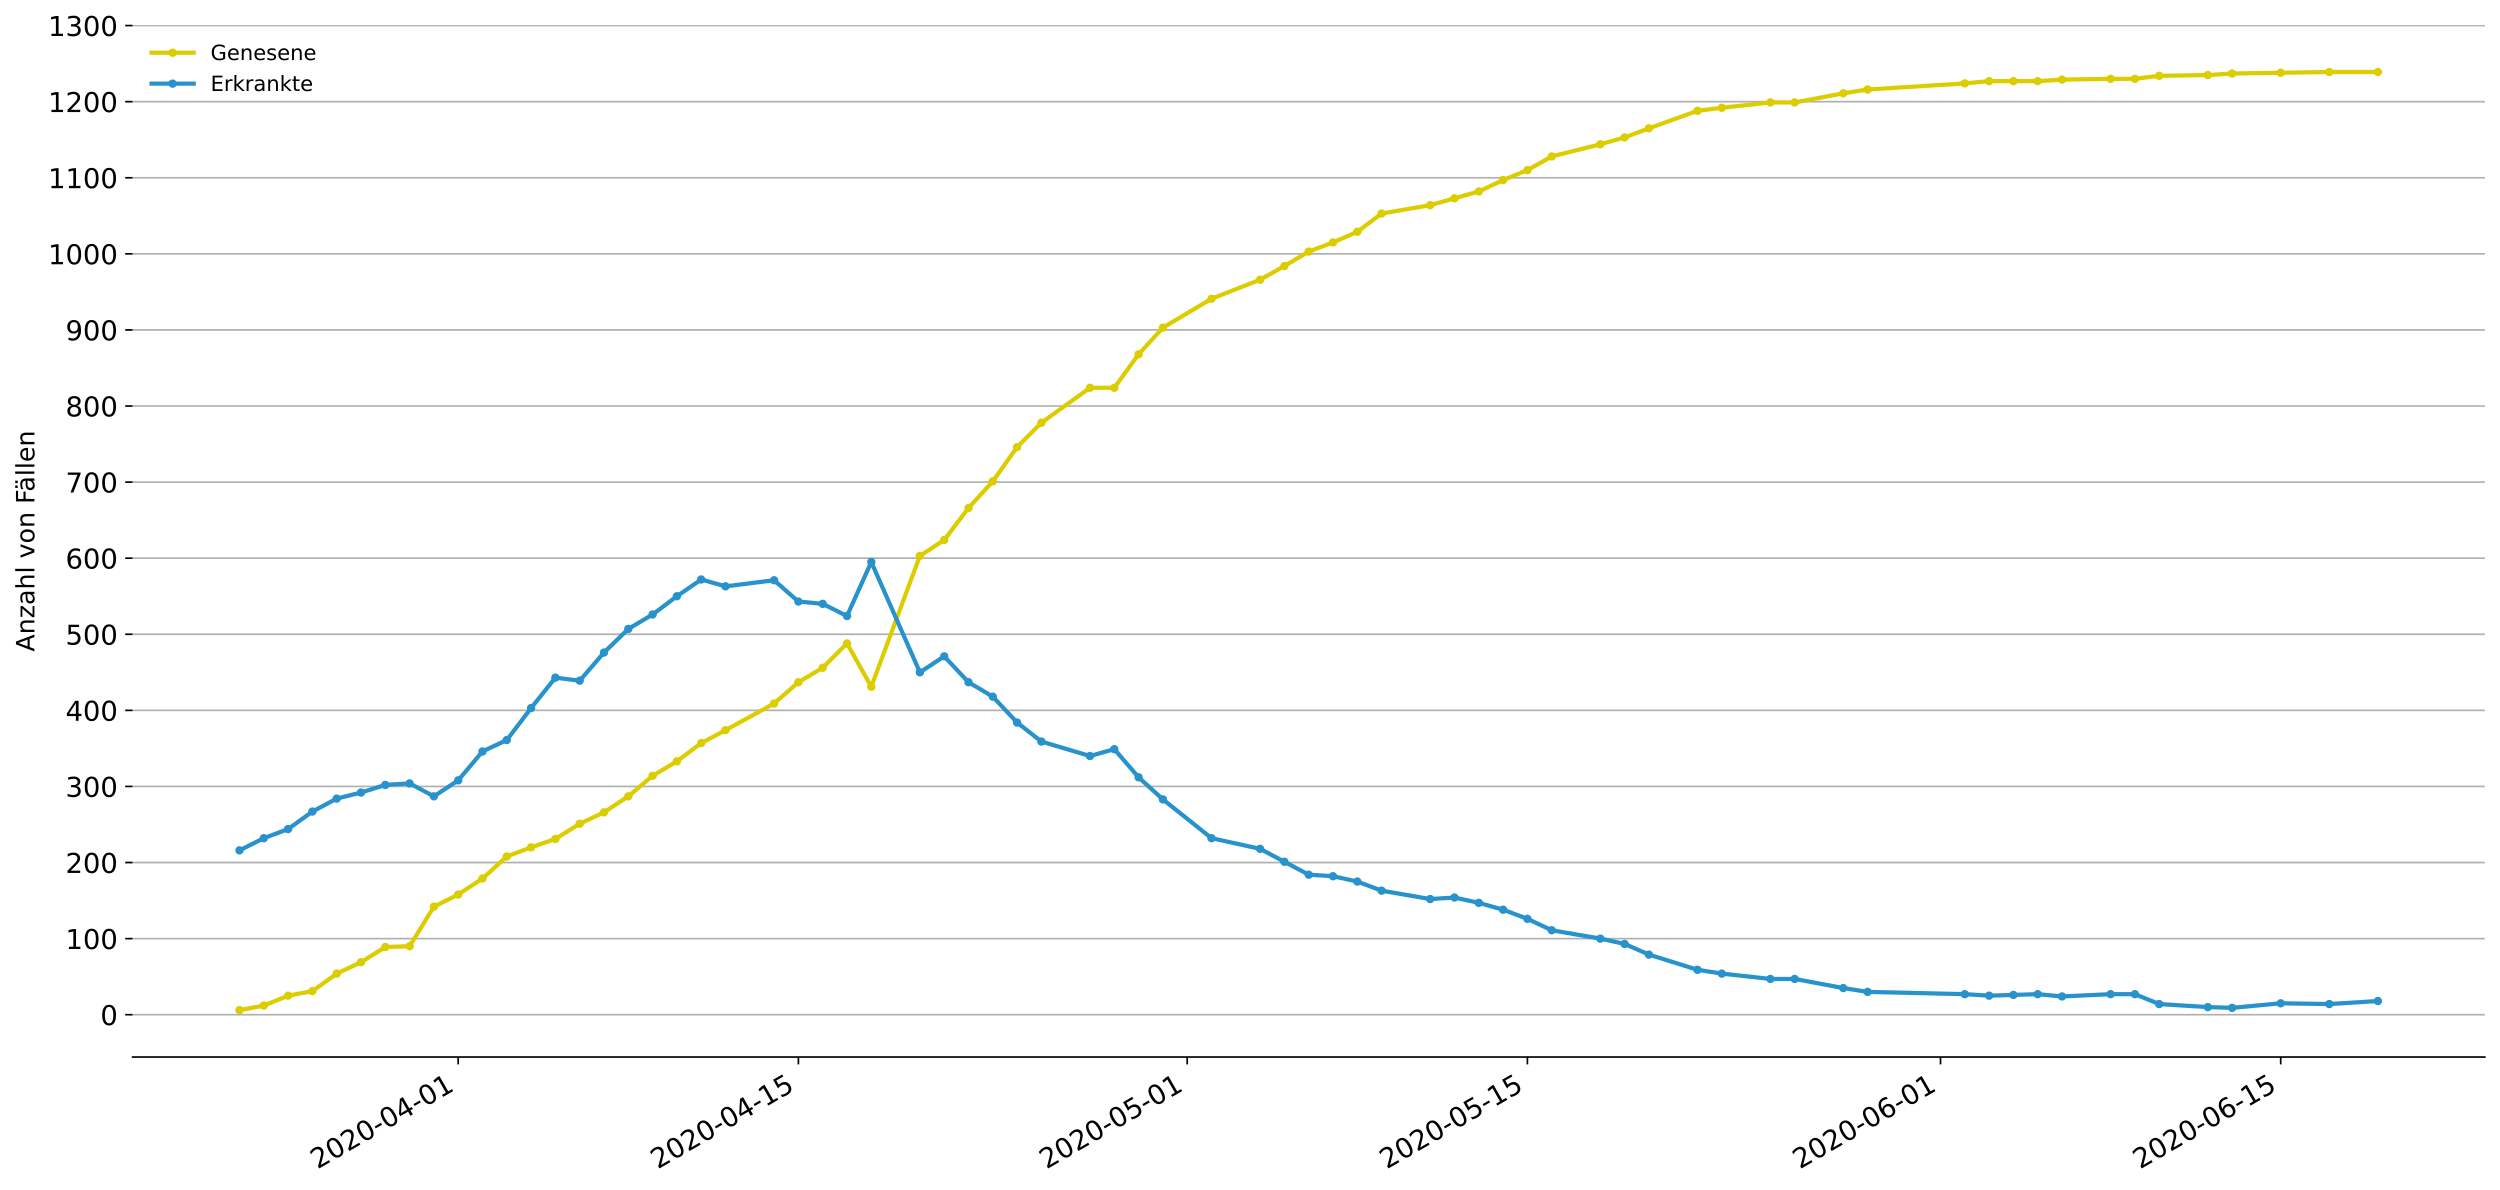 <?xml version="1.0" encoding="utf-8" standalone="no"?>
<!DOCTYPE svg PUBLIC "-//W3C//DTD SVG 1.1//EN"
  "http://www.w3.org/Graphics/SVG/1.1/DTD/svg11.dtd">
<!-- Created with matplotlib (https://matplotlib.org/) -->
<svg height="564.375pt" version="1.1" viewBox="0 0 1186.099 564.375" width="1186.099pt" xmlns="http://www.w3.org/2000/svg" xmlns:xlink="http://www.w3.org/1999/xlink">
 <defs>
  <style type="text/css">
*{stroke-linecap:butt;stroke-linejoin:round;}
  </style>
 </defs>
 <g id="figure_1">
  <g id="patch_1">
   <path d="M 0 564.375 
L 1186.099 564.375 
L 1186.099 0 
L 0 0 
z
" style="fill:#ffffff;"/>
  </g>
  <g id="axes_1">
   <g id="patch_2">
    <path d="M 62.899 501.504 
L 1178.899 501.504 
L 1178.899 11.904 
L 62.899 11.904 
z
" style="fill:#ffffff;"/>
   </g>
   <g id="matplotlib.axis_1">
    <g id="xtick_1">
     <g id="line2d_1">
      <defs>
       <path d="M 0 0 
L 0 3.5 
" id="mf4731e0fcc" style="stroke:#000000;stroke-width:0.8;"/>
      </defs>
      <g>
       <use style="stroke:#000000;stroke-width:0.8;" x="217.386" xlink:href="#mf4731e0fcc" y="501.504"/>
      </g>
     </g>
     <g id="text_1">
      <!-- 2020-04-01 -->
      <defs>
       <path d="M 19.188 8.297 
L 53.609 8.297 
L 53.609 0 
L 7.328 0 
L 7.328 8.297 
Q 12.938 14.109 22.625 23.891 
Q 32.328 33.688 34.812 36.531 
Q 39.547 41.844 41.422 45.531 
Q 43.312 49.219 43.312 52.781 
Q 43.312 58.594 39.234 62.25 
Q 35.156 65.922 28.609 65.922 
Q 23.969 65.922 18.812 64.312 
Q 13.672 62.703 7.812 59.422 
L 7.812 69.391 
Q 13.766 71.781 18.938 73 
Q 24.125 74.219 28.422 74.219 
Q 39.75 74.219 46.484 68.547 
Q 53.219 62.891 53.219 53.422 
Q 53.219 48.922 51.531 44.891 
Q 49.859 40.875 45.406 35.406 
Q 44.188 33.984 37.641 27.219 
Q 31.109 20.453 19.188 8.297 
z
" id="DejaVuSans-50"/>
       <path d="M 31.781 66.406 
Q 24.172 66.406 20.328 58.906 
Q 16.5 51.422 16.5 36.375 
Q 16.5 21.391 20.328 13.891 
Q 24.172 6.391 31.781 6.391 
Q 39.453 6.391 43.281 13.891 
Q 47.125 21.391 47.125 36.375 
Q 47.125 51.422 43.281 58.906 
Q 39.453 66.406 31.781 66.406 
z
M 31.781 74.219 
Q 44.047 74.219 50.516 64.516 
Q 56.984 54.828 56.984 36.375 
Q 56.984 17.969 50.516 8.266 
Q 44.047 -1.422 31.781 -1.422 
Q 19.531 -1.422 13.062 8.266 
Q 6.594 17.969 6.594 36.375 
Q 6.594 54.828 13.062 64.516 
Q 19.531 74.219 31.781 74.219 
z
" id="DejaVuSans-48"/>
       <path d="M 4.891 31.391 
L 31.203 31.391 
L 31.203 23.391 
L 4.891 23.391 
z
" id="DejaVuSans-45"/>
       <path d="M 37.797 64.312 
L 12.891 25.391 
L 37.797 25.391 
z
M 35.203 72.906 
L 47.609 72.906 
L 47.609 25.391 
L 58.016 25.391 
L 58.016 17.188 
L 47.609 17.188 
L 47.609 0 
L 37.797 0 
L 37.797 17.188 
L 4.891 17.188 
L 4.891 26.703 
z
" id="DejaVuSans-52"/>
       <path d="M 12.406 8.297 
L 28.516 8.297 
L 28.516 63.922 
L 10.984 60.406 
L 10.984 69.391 
L 28.422 72.906 
L 38.281 72.906 
L 38.281 8.297 
L 54.391 8.297 
L 54.391 0 
L 12.406 0 
z
" id="DejaVuSans-49"/>
      </defs>
      <g transform="translate(150.606 554.834)rotate(-30)scale(0.13 -0.13)">
       <use xlink:href="#DejaVuSans-50"/>
       <use x="63.623" xlink:href="#DejaVuSans-48"/>
       <use x="127.246" xlink:href="#DejaVuSans-50"/>
       <use x="190.869" xlink:href="#DejaVuSans-48"/>
       <use x="254.492" xlink:href="#DejaVuSans-45"/>
       <use x="290.576" xlink:href="#DejaVuSans-48"/>
       <use x="354.199" xlink:href="#DejaVuSans-52"/>
       <use x="417.822" xlink:href="#DejaVuSans-45"/>
       <use x="453.906" xlink:href="#DejaVuSans-48"/>
       <use x="517.529" xlink:href="#DejaVuSans-49"/>
      </g>
     </g>
    </g>
    <g id="xtick_2">
     <g id="line2d_2">
      <g>
       <use style="stroke:#000000;stroke-width:0.8;" x="378.791" xlink:href="#mf4731e0fcc" y="501.504"/>
      </g>
     </g>
     <g id="text_2">
      <!-- 2020-04-15 -->
      <defs>
       <path d="M 10.797 72.906 
L 49.516 72.906 
L 49.516 64.594 
L 19.828 64.594 
L 19.828 46.734 
Q 21.969 47.469 24.109 47.828 
Q 26.266 48.188 28.422 48.188 
Q 40.625 48.188 47.75 41.5 
Q 54.891 34.812 54.891 23.391 
Q 54.891 11.625 47.562 5.094 
Q 40.234 -1.422 26.906 -1.422 
Q 22.312 -1.422 17.547 -0.641 
Q 12.797 0.141 7.719 1.703 
L 7.719 11.625 
Q 12.109 9.234 16.797 8.062 
Q 21.484 6.891 26.703 6.891 
Q 35.156 6.891 40.078 11.328 
Q 45.016 15.766 45.016 23.391 
Q 45.016 31 40.078 35.438 
Q 35.156 39.891 26.703 39.891 
Q 22.75 39.891 18.812 39.016 
Q 14.891 38.141 10.797 36.281 
z
" id="DejaVuSans-53"/>
      </defs>
      <g transform="translate(312.011 554.834)rotate(-30)scale(0.13 -0.13)">
       <use xlink:href="#DejaVuSans-50"/>
       <use x="63.623" xlink:href="#DejaVuSans-48"/>
       <use x="127.246" xlink:href="#DejaVuSans-50"/>
       <use x="190.869" xlink:href="#DejaVuSans-48"/>
       <use x="254.492" xlink:href="#DejaVuSans-45"/>
       <use x="290.576" xlink:href="#DejaVuSans-48"/>
       <use x="354.199" xlink:href="#DejaVuSans-52"/>
       <use x="417.822" xlink:href="#DejaVuSans-45"/>
       <use x="453.906" xlink:href="#DejaVuSans-49"/>
       <use x="517.529" xlink:href="#DejaVuSans-53"/>
      </g>
     </g>
    </g>
    <g id="xtick_3">
     <g id="line2d_3">
      <g>
       <use style="stroke:#000000;stroke-width:0.8;" x="563.254" xlink:href="#mf4731e0fcc" y="501.504"/>
      </g>
     </g>
     <g id="text_3">
      <!-- 2020-05-01 -->
      <g transform="translate(496.474 554.834)rotate(-30)scale(0.13 -0.13)">
       <use xlink:href="#DejaVuSans-50"/>
       <use x="63.623" xlink:href="#DejaVuSans-48"/>
       <use x="127.246" xlink:href="#DejaVuSans-50"/>
       <use x="190.869" xlink:href="#DejaVuSans-48"/>
       <use x="254.492" xlink:href="#DejaVuSans-45"/>
       <use x="290.576" xlink:href="#DejaVuSans-48"/>
       <use x="354.199" xlink:href="#DejaVuSans-53"/>
       <use x="417.822" xlink:href="#DejaVuSans-45"/>
       <use x="453.906" xlink:href="#DejaVuSans-48"/>
       <use x="517.529" xlink:href="#DejaVuSans-49"/>
      </g>
     </g>
    </g>
    <g id="xtick_4">
     <g id="line2d_4">
      <g>
       <use style="stroke:#000000;stroke-width:0.8;" x="724.659" xlink:href="#mf4731e0fcc" y="501.504"/>
      </g>
     </g>
     <g id="text_4">
      <!-- 2020-05-15 -->
      <g transform="translate(657.879 554.834)rotate(-30)scale(0.13 -0.13)">
       <use xlink:href="#DejaVuSans-50"/>
       <use x="63.623" xlink:href="#DejaVuSans-48"/>
       <use x="127.246" xlink:href="#DejaVuSans-50"/>
       <use x="190.869" xlink:href="#DejaVuSans-48"/>
       <use x="254.492" xlink:href="#DejaVuSans-45"/>
       <use x="290.576" xlink:href="#DejaVuSans-48"/>
       <use x="354.199" xlink:href="#DejaVuSans-53"/>
       <use x="417.822" xlink:href="#DejaVuSans-45"/>
       <use x="453.906" xlink:href="#DejaVuSans-49"/>
       <use x="517.529" xlink:href="#DejaVuSans-53"/>
      </g>
     </g>
    </g>
    <g id="xtick_5">
     <g id="line2d_5">
      <g>
       <use style="stroke:#000000;stroke-width:0.8;" x="920.651" xlink:href="#mf4731e0fcc" y="501.504"/>
      </g>
     </g>
     <g id="text_5">
      <!-- 2020-06-01 -->
      <defs>
       <path d="M 33.016 40.375 
Q 26.375 40.375 22.484 35.828 
Q 18.609 31.297 18.609 23.391 
Q 18.609 15.531 22.484 10.953 
Q 26.375 6.391 33.016 6.391 
Q 39.656 6.391 43.531 10.953 
Q 47.406 15.531 47.406 23.391 
Q 47.406 31.297 43.531 35.828 
Q 39.656 40.375 33.016 40.375 
z
M 52.594 71.297 
L 52.594 62.312 
Q 48.875 64.062 45.094 64.984 
Q 41.312 65.922 37.594 65.922 
Q 27.828 65.922 22.672 59.328 
Q 17.531 52.734 16.797 39.406 
Q 19.672 43.656 24.016 45.922 
Q 28.375 48.188 33.594 48.188 
Q 44.578 48.188 50.953 41.516 
Q 57.328 34.859 57.328 23.391 
Q 57.328 12.156 50.688 5.359 
Q 44.047 -1.422 33.016 -1.422 
Q 20.359 -1.422 13.672 8.266 
Q 6.984 17.969 6.984 36.375 
Q 6.984 53.656 15.188 63.938 
Q 23.391 74.219 37.203 74.219 
Q 40.922 74.219 44.703 73.484 
Q 48.484 72.75 52.594 71.297 
z
" id="DejaVuSans-54"/>
      </defs>
      <g transform="translate(853.871 554.834)rotate(-30)scale(0.13 -0.13)">
       <use xlink:href="#DejaVuSans-50"/>
       <use x="63.623" xlink:href="#DejaVuSans-48"/>
       <use x="127.246" xlink:href="#DejaVuSans-50"/>
       <use x="190.869" xlink:href="#DejaVuSans-48"/>
       <use x="254.492" xlink:href="#DejaVuSans-45"/>
       <use x="290.576" xlink:href="#DejaVuSans-48"/>
       <use x="354.199" xlink:href="#DejaVuSans-54"/>
       <use x="417.822" xlink:href="#DejaVuSans-45"/>
       <use x="453.906" xlink:href="#DejaVuSans-48"/>
       <use x="517.529" xlink:href="#DejaVuSans-49"/>
      </g>
     </g>
    </g>
    <g id="xtick_6">
     <g id="line2d_6">
      <g>
       <use style="stroke:#000000;stroke-width:0.8;" x="1082.056" xlink:href="#mf4731e0fcc" y="501.504"/>
      </g>
     </g>
     <g id="text_6">
      <!-- 2020-06-15 -->
      <g transform="translate(1015.275 554.834)rotate(-30)scale(0.13 -0.13)">
       <use xlink:href="#DejaVuSans-50"/>
       <use x="63.623" xlink:href="#DejaVuSans-48"/>
       <use x="127.246" xlink:href="#DejaVuSans-50"/>
       <use x="190.869" xlink:href="#DejaVuSans-48"/>
       <use x="254.492" xlink:href="#DejaVuSans-45"/>
       <use x="290.576" xlink:href="#DejaVuSans-48"/>
       <use x="354.199" xlink:href="#DejaVuSans-54"/>
       <use x="417.822" xlink:href="#DejaVuSans-45"/>
       <use x="453.906" xlink:href="#DejaVuSans-49"/>
       <use x="517.529" xlink:href="#DejaVuSans-53"/>
      </g>
     </g>
    </g>
   </g>
   <g id="matplotlib.axis_2">
    <g id="ytick_1">
     <g id="line2d_7">
      <path clip-path="url(#p2ca6a6af6b)" d="M 62.899 481.416 
L 1178.899 481.416 
" style="fill:none;stroke:#b0b0b0;stroke-linecap:square;stroke-width:0.8;"/>
     </g>
     <g id="line2d_8">
      <defs>
       <path d="M 0 0 
L -3.5 0 
" id="m7d4ce36ac8" style="stroke:#000000;stroke-width:0.8;"/>
      </defs>
      <g>
       <use style="stroke:#000000;stroke-width:0.8;" x="62.899" xlink:href="#m7d4ce36ac8" y="481.416"/>
      </g>
     </g>
     <g id="text_7">
      <!-- 0 -->
      <g transform="translate(47.627 486.355)scale(0.13 -0.13)">
       <use xlink:href="#DejaVuSans-48"/>
      </g>
     </g>
    </g>
    <g id="ytick_2">
     <g id="line2d_9">
      <path clip-path="url(#p2ca6a6af6b)" d="M 62.899 445.317 
L 1178.899 445.317 
" style="fill:none;stroke:#b0b0b0;stroke-linecap:square;stroke-width:0.8;"/>
     </g>
     <g id="line2d_10">
      <g>
       <use style="stroke:#000000;stroke-width:0.8;" x="62.899" xlink:href="#m7d4ce36ac8" y="445.317"/>
      </g>
     </g>
     <g id="text_8">
      <!-- 100 -->
      <g transform="translate(31.085 450.256)scale(0.13 -0.13)">
       <use xlink:href="#DejaVuSans-49"/>
       <use x="63.623" xlink:href="#DejaVuSans-48"/>
       <use x="127.246" xlink:href="#DejaVuSans-48"/>
      </g>
     </g>
    </g>
    <g id="ytick_3">
     <g id="line2d_11">
      <path clip-path="url(#p2ca6a6af6b)" d="M 62.899 409.219 
L 1178.899 409.219 
" style="fill:none;stroke:#b0b0b0;stroke-linecap:square;stroke-width:0.8;"/>
     </g>
     <g id="line2d_12">
      <g>
       <use style="stroke:#000000;stroke-width:0.8;" x="62.899" xlink:href="#m7d4ce36ac8" y="409.219"/>
      </g>
     </g>
     <g id="text_9">
      <!-- 200 -->
      <g transform="translate(31.085 414.158)scale(0.13 -0.13)">
       <use xlink:href="#DejaVuSans-50"/>
       <use x="63.623" xlink:href="#DejaVuSans-48"/>
       <use x="127.246" xlink:href="#DejaVuSans-48"/>
      </g>
     </g>
    </g>
    <g id="ytick_4">
     <g id="line2d_13">
      <path clip-path="url(#p2ca6a6af6b)" d="M 62.899 373.121 
L 1178.899 373.121 
" style="fill:none;stroke:#b0b0b0;stroke-linecap:square;stroke-width:0.8;"/>
     </g>
     <g id="line2d_14">
      <g>
       <use style="stroke:#000000;stroke-width:0.8;" x="62.899" xlink:href="#m7d4ce36ac8" y="373.121"/>
      </g>
     </g>
     <g id="text_10">
      <!-- 300 -->
      <defs>
       <path d="M 40.578 39.312 
Q 47.656 37.797 51.625 33 
Q 55.609 28.219 55.609 21.188 
Q 55.609 10.406 48.188 4.484 
Q 40.766 -1.422 27.094 -1.422 
Q 22.516 -1.422 17.656 -0.516 
Q 12.797 0.391 7.625 2.203 
L 7.625 11.719 
Q 11.719 9.328 16.594 8.109 
Q 21.484 6.891 26.812 6.891 
Q 36.078 6.891 40.938 10.547 
Q 45.797 14.203 45.797 21.188 
Q 45.797 27.641 41.281 31.266 
Q 36.766 34.906 28.719 34.906 
L 20.219 34.906 
L 20.219 43.016 
L 29.109 43.016 
Q 36.375 43.016 40.234 45.922 
Q 44.094 48.828 44.094 54.297 
Q 44.094 59.906 40.109 62.906 
Q 36.141 65.922 28.719 65.922 
Q 24.656 65.922 20.016 65.031 
Q 15.375 64.156 9.812 62.312 
L 9.812 71.094 
Q 15.438 72.656 20.344 73.438 
Q 25.25 74.219 29.594 74.219 
Q 40.828 74.219 47.359 69.109 
Q 53.906 64.016 53.906 55.328 
Q 53.906 49.266 50.438 45.094 
Q 46.969 40.922 40.578 39.312 
z
" id="DejaVuSans-51"/>
      </defs>
      <g transform="translate(31.085 378.06)scale(0.13 -0.13)">
       <use xlink:href="#DejaVuSans-51"/>
       <use x="63.623" xlink:href="#DejaVuSans-48"/>
       <use x="127.246" xlink:href="#DejaVuSans-48"/>
      </g>
     </g>
    </g>
    <g id="ytick_5">
     <g id="line2d_15">
      <path clip-path="url(#p2ca6a6af6b)" d="M 62.899 337.023 
L 1178.899 337.023 
" style="fill:none;stroke:#b0b0b0;stroke-linecap:square;stroke-width:0.8;"/>
     </g>
     <g id="line2d_16">
      <g>
       <use style="stroke:#000000;stroke-width:0.8;" x="62.899" xlink:href="#m7d4ce36ac8" y="337.023"/>
      </g>
     </g>
     <g id="text_11">
      <!-- 400 -->
      <g transform="translate(31.085 341.962)scale(0.13 -0.13)">
       <use xlink:href="#DejaVuSans-52"/>
       <use x="63.623" xlink:href="#DejaVuSans-48"/>
       <use x="127.246" xlink:href="#DejaVuSans-48"/>
      </g>
     </g>
    </g>
    <g id="ytick_6">
     <g id="line2d_17">
      <path clip-path="url(#p2ca6a6af6b)" d="M 62.899 300.925 
L 1178.899 300.925 
" style="fill:none;stroke:#b0b0b0;stroke-linecap:square;stroke-width:0.8;"/>
     </g>
     <g id="line2d_18">
      <g>
       <use style="stroke:#000000;stroke-width:0.8;" x="62.899" xlink:href="#m7d4ce36ac8" y="300.925"/>
      </g>
     </g>
     <g id="text_12">
      <!-- 500 -->
      <g transform="translate(31.085 305.864)scale(0.13 -0.13)">
       <use xlink:href="#DejaVuSans-53"/>
       <use x="63.623" xlink:href="#DejaVuSans-48"/>
       <use x="127.246" xlink:href="#DejaVuSans-48"/>
      </g>
     </g>
    </g>
    <g id="ytick_7">
     <g id="line2d_19">
      <path clip-path="url(#p2ca6a6af6b)" d="M 62.899 264.826 
L 1178.899 264.826 
" style="fill:none;stroke:#b0b0b0;stroke-linecap:square;stroke-width:0.8;"/>
     </g>
     <g id="line2d_20">
      <g>
       <use style="stroke:#000000;stroke-width:0.8;" x="62.899" xlink:href="#m7d4ce36ac8" y="264.826"/>
      </g>
     </g>
     <g id="text_13">
      <!-- 600 -->
      <g transform="translate(31.085 269.765)scale(0.13 -0.13)">
       <use xlink:href="#DejaVuSans-54"/>
       <use x="63.623" xlink:href="#DejaVuSans-48"/>
       <use x="127.246" xlink:href="#DejaVuSans-48"/>
      </g>
     </g>
    </g>
    <g id="ytick_8">
     <g id="line2d_21">
      <path clip-path="url(#p2ca6a6af6b)" d="M 62.899 228.728 
L 1178.899 228.728 
" style="fill:none;stroke:#b0b0b0;stroke-linecap:square;stroke-width:0.8;"/>
     </g>
     <g id="line2d_22">
      <g>
       <use style="stroke:#000000;stroke-width:0.8;" x="62.899" xlink:href="#m7d4ce36ac8" y="228.728"/>
      </g>
     </g>
     <g id="text_14">
      <!-- 700 -->
      <defs>
       <path d="M 8.203 72.906 
L 55.078 72.906 
L 55.078 68.703 
L 28.609 0 
L 18.312 0 
L 43.219 64.594 
L 8.203 64.594 
z
" id="DejaVuSans-55"/>
      </defs>
      <g transform="translate(31.085 233.667)scale(0.13 -0.13)">
       <use xlink:href="#DejaVuSans-55"/>
       <use x="63.623" xlink:href="#DejaVuSans-48"/>
       <use x="127.246" xlink:href="#DejaVuSans-48"/>
      </g>
     </g>
    </g>
    <g id="ytick_9">
     <g id="line2d_23">
      <path clip-path="url(#p2ca6a6af6b)" d="M 62.899 192.63 
L 1178.899 192.63 
" style="fill:none;stroke:#b0b0b0;stroke-linecap:square;stroke-width:0.8;"/>
     </g>
     <g id="line2d_24">
      <g>
       <use style="stroke:#000000;stroke-width:0.8;" x="62.899" xlink:href="#m7d4ce36ac8" y="192.63"/>
      </g>
     </g>
     <g id="text_15">
      <!-- 800 -->
      <defs>
       <path d="M 31.781 34.625 
Q 24.75 34.625 20.719 30.859 
Q 16.703 27.094 16.703 20.516 
Q 16.703 13.922 20.719 10.156 
Q 24.75 6.391 31.781 6.391 
Q 38.812 6.391 42.859 10.172 
Q 46.922 13.969 46.922 20.516 
Q 46.922 27.094 42.891 30.859 
Q 38.875 34.625 31.781 34.625 
z
M 21.922 38.812 
Q 15.578 40.375 12.031 44.719 
Q 8.5 49.078 8.5 55.328 
Q 8.5 64.062 14.719 69.141 
Q 20.953 74.219 31.781 74.219 
Q 42.672 74.219 48.875 69.141 
Q 55.078 64.062 55.078 55.328 
Q 55.078 49.078 51.531 44.719 
Q 48 40.375 41.703 38.812 
Q 48.828 37.156 52.797 32.312 
Q 56.781 27.484 56.781 20.516 
Q 56.781 9.906 50.312 4.234 
Q 43.844 -1.422 31.781 -1.422 
Q 19.734 -1.422 13.25 4.234 
Q 6.781 9.906 6.781 20.516 
Q 6.781 27.484 10.781 32.312 
Q 14.797 37.156 21.922 38.812 
z
M 18.312 54.391 
Q 18.312 48.734 21.844 45.562 
Q 25.391 42.391 31.781 42.391 
Q 38.141 42.391 41.719 45.562 
Q 45.312 48.734 45.312 54.391 
Q 45.312 60.062 41.719 63.234 
Q 38.141 66.406 31.781 66.406 
Q 25.391 66.406 21.844 63.234 
Q 18.312 60.062 18.312 54.391 
z
" id="DejaVuSans-56"/>
      </defs>
      <g transform="translate(31.085 197.569)scale(0.13 -0.13)">
       <use xlink:href="#DejaVuSans-56"/>
       <use x="63.623" xlink:href="#DejaVuSans-48"/>
       <use x="127.246" xlink:href="#DejaVuSans-48"/>
      </g>
     </g>
    </g>
    <g id="ytick_10">
     <g id="line2d_25">
      <path clip-path="url(#p2ca6a6af6b)" d="M 62.899 156.532 
L 1178.899 156.532 
" style="fill:none;stroke:#b0b0b0;stroke-linecap:square;stroke-width:0.8;"/>
     </g>
     <g id="line2d_26">
      <g>
       <use style="stroke:#000000;stroke-width:0.8;" x="62.899" xlink:href="#m7d4ce36ac8" y="156.532"/>
      </g>
     </g>
     <g id="text_16">
      <!-- 900 -->
      <defs>
       <path d="M 10.984 1.516 
L 10.984 10.5 
Q 14.703 8.734 18.5 7.812 
Q 22.312 6.891 25.984 6.891 
Q 35.75 6.891 40.891 13.453 
Q 46.047 20.016 46.781 33.406 
Q 43.953 29.203 39.594 26.953 
Q 35.25 24.703 29.984 24.703 
Q 19.047 24.703 12.672 31.312 
Q 6.297 37.938 6.297 49.422 
Q 6.297 60.641 12.938 67.422 
Q 19.578 74.219 30.609 74.219 
Q 43.266 74.219 49.922 64.516 
Q 56.594 54.828 56.594 36.375 
Q 56.594 19.141 48.406 8.859 
Q 40.234 -1.422 26.422 -1.422 
Q 22.703 -1.422 18.891 -0.688 
Q 15.094 0.047 10.984 1.516 
z
M 30.609 32.422 
Q 37.25 32.422 41.125 36.953 
Q 45.016 41.5 45.016 49.422 
Q 45.016 57.281 41.125 61.844 
Q 37.25 66.406 30.609 66.406 
Q 23.969 66.406 20.094 61.844 
Q 16.219 57.281 16.219 49.422 
Q 16.219 41.5 20.094 36.953 
Q 23.969 32.422 30.609 32.422 
z
" id="DejaVuSans-57"/>
      </defs>
      <g transform="translate(31.085 161.471)scale(0.13 -0.13)">
       <use xlink:href="#DejaVuSans-57"/>
       <use x="63.623" xlink:href="#DejaVuSans-48"/>
       <use x="127.246" xlink:href="#DejaVuSans-48"/>
      </g>
     </g>
    </g>
    <g id="ytick_11">
     <g id="line2d_27">
      <path clip-path="url(#p2ca6a6af6b)" d="M 62.899 120.434 
L 1178.899 120.434 
" style="fill:none;stroke:#b0b0b0;stroke-linecap:square;stroke-width:0.8;"/>
     </g>
     <g id="line2d_28">
      <g>
       <use style="stroke:#000000;stroke-width:0.8;" x="62.899" xlink:href="#m7d4ce36ac8" y="120.434"/>
      </g>
     </g>
     <g id="text_17">
      <!-- 1000 -->
      <g transform="translate(22.814 125.373)scale(0.13 -0.13)">
       <use xlink:href="#DejaVuSans-49"/>
       <use x="63.623" xlink:href="#DejaVuSans-48"/>
       <use x="127.246" xlink:href="#DejaVuSans-48"/>
       <use x="190.869" xlink:href="#DejaVuSans-48"/>
      </g>
     </g>
    </g>
    <g id="ytick_12">
     <g id="line2d_29">
      <path clip-path="url(#p2ca6a6af6b)" d="M 62.899 84.335 
L 1178.899 84.335 
" style="fill:none;stroke:#b0b0b0;stroke-linecap:square;stroke-width:0.8;"/>
     </g>
     <g id="line2d_30">
      <g>
       <use style="stroke:#000000;stroke-width:0.8;" x="62.899" xlink:href="#m7d4ce36ac8" y="84.335"/>
      </g>
     </g>
     <g id="text_18">
      <!-- 1100 -->
      <g transform="translate(22.814 89.274)scale(0.13 -0.13)">
       <use xlink:href="#DejaVuSans-49"/>
       <use x="63.623" xlink:href="#DejaVuSans-49"/>
       <use x="127.246" xlink:href="#DejaVuSans-48"/>
       <use x="190.869" xlink:href="#DejaVuSans-48"/>
      </g>
     </g>
    </g>
    <g id="ytick_13">
     <g id="line2d_31">
      <path clip-path="url(#p2ca6a6af6b)" d="M 62.899 48.237 
L 1178.899 48.237 
" style="fill:none;stroke:#b0b0b0;stroke-linecap:square;stroke-width:0.8;"/>
     </g>
     <g id="line2d_32">
      <g>
       <use style="stroke:#000000;stroke-width:0.8;" x="62.899" xlink:href="#m7d4ce36ac8" y="48.237"/>
      </g>
     </g>
     <g id="text_19">
      <!-- 1200 -->
      <g transform="translate(22.814 53.176)scale(0.13 -0.13)">
       <use xlink:href="#DejaVuSans-49"/>
       <use x="63.623" xlink:href="#DejaVuSans-50"/>
       <use x="127.246" xlink:href="#DejaVuSans-48"/>
       <use x="190.869" xlink:href="#DejaVuSans-48"/>
      </g>
     </g>
    </g>
    <g id="ytick_14">
     <g id="line2d_33">
      <path clip-path="url(#p2ca6a6af6b)" d="M 62.899 12.139 
L 1178.899 12.139 
" style="fill:none;stroke:#b0b0b0;stroke-linecap:square;stroke-width:0.8;"/>
     </g>
     <g id="line2d_34">
      <g>
       <use style="stroke:#000000;stroke-width:0.8;" x="62.899" xlink:href="#m7d4ce36ac8" y="12.139"/>
      </g>
     </g>
     <g id="text_20">
      <!-- 1300 -->
      <g transform="translate(22.814 17.078)scale(0.13 -0.13)">
       <use xlink:href="#DejaVuSans-49"/>
       <use x="63.623" xlink:href="#DejaVuSans-51"/>
       <use x="127.246" xlink:href="#DejaVuSans-48"/>
       <use x="190.869" xlink:href="#DejaVuSans-48"/>
      </g>
     </g>
    </g>
    <g id="text_21">
     <!-- Anzahl von Fällen -->
     <defs>
      <path d="M 34.188 63.188 
L 20.797 26.906 
L 47.609 26.906 
z
M 28.609 72.906 
L 39.797 72.906 
L 67.578 0 
L 57.328 0 
L 50.688 18.703 
L 17.828 18.703 
L 11.188 0 
L 0.781 0 
z
" id="DejaVuSans-65"/>
      <path d="M 54.891 33.016 
L 54.891 0 
L 45.906 0 
L 45.906 32.719 
Q 45.906 40.484 42.875 44.328 
Q 39.844 48.188 33.797 48.188 
Q 26.516 48.188 22.312 43.547 
Q 18.109 38.922 18.109 30.906 
L 18.109 0 
L 9.078 0 
L 9.078 54.688 
L 18.109 54.688 
L 18.109 46.188 
Q 21.344 51.125 25.703 53.562 
Q 30.078 56 35.797 56 
Q 45.219 56 50.047 50.172 
Q 54.891 44.344 54.891 33.016 
z
" id="DejaVuSans-110"/>
      <path d="M 5.516 54.688 
L 48.188 54.688 
L 48.188 46.484 
L 14.406 7.172 
L 48.188 7.172 
L 48.188 0 
L 4.297 0 
L 4.297 8.203 
L 38.094 47.516 
L 5.516 47.516 
z
" id="DejaVuSans-122"/>
      <path d="M 34.281 27.484 
Q 23.391 27.484 19.188 25 
Q 14.984 22.516 14.984 16.5 
Q 14.984 11.719 18.141 8.906 
Q 21.297 6.109 26.703 6.109 
Q 34.188 6.109 38.703 11.406 
Q 43.219 16.703 43.219 25.484 
L 43.219 27.484 
z
M 52.203 31.203 
L 52.203 0 
L 43.219 0 
L 43.219 8.297 
Q 40.141 3.328 35.547 0.953 
Q 30.953 -1.422 24.312 -1.422 
Q 15.922 -1.422 10.953 3.297 
Q 6 8.016 6 15.922 
Q 6 25.141 12.172 29.828 
Q 18.359 34.516 30.609 34.516 
L 43.219 34.516 
L 43.219 35.406 
Q 43.219 41.609 39.141 45 
Q 35.062 48.391 27.688 48.391 
Q 23 48.391 18.547 47.266 
Q 14.109 46.141 10.016 43.891 
L 10.016 52.203 
Q 14.938 54.109 19.578 55.047 
Q 24.219 56 28.609 56 
Q 40.484 56 46.344 49.844 
Q 52.203 43.703 52.203 31.203 
z
" id="DejaVuSans-97"/>
      <path d="M 54.891 33.016 
L 54.891 0 
L 45.906 0 
L 45.906 32.719 
Q 45.906 40.484 42.875 44.328 
Q 39.844 48.188 33.797 48.188 
Q 26.516 48.188 22.312 43.547 
Q 18.109 38.922 18.109 30.906 
L 18.109 0 
L 9.078 0 
L 9.078 75.984 
L 18.109 75.984 
L 18.109 46.188 
Q 21.344 51.125 25.703 53.562 
Q 30.078 56 35.797 56 
Q 45.219 56 50.047 50.172 
Q 54.891 44.344 54.891 33.016 
z
" id="DejaVuSans-104"/>
      <path d="M 9.422 75.984 
L 18.406 75.984 
L 18.406 0 
L 9.422 0 
z
" id="DejaVuSans-108"/>
      <path id="DejaVuSans-32"/>
      <path d="M 2.984 54.688 
L 12.5 54.688 
L 29.594 8.797 
L 46.688 54.688 
L 56.203 54.688 
L 35.688 0 
L 23.484 0 
z
" id="DejaVuSans-118"/>
      <path d="M 30.609 48.391 
Q 23.391 48.391 19.188 42.75 
Q 14.984 37.109 14.984 27.297 
Q 14.984 17.484 19.156 11.844 
Q 23.344 6.203 30.609 6.203 
Q 37.797 6.203 41.984 11.859 
Q 46.188 17.531 46.188 27.297 
Q 46.188 37.016 41.984 42.703 
Q 37.797 48.391 30.609 48.391 
z
M 30.609 56 
Q 42.328 56 49.016 48.375 
Q 55.719 40.766 55.719 27.297 
Q 55.719 13.875 49.016 6.219 
Q 42.328 -1.422 30.609 -1.422 
Q 18.844 -1.422 12.172 6.219 
Q 5.516 13.875 5.516 27.297 
Q 5.516 40.766 12.172 48.375 
Q 18.844 56 30.609 56 
z
" id="DejaVuSans-111"/>
      <path d="M 9.812 72.906 
L 51.703 72.906 
L 51.703 64.594 
L 19.672 64.594 
L 19.672 43.109 
L 48.578 43.109 
L 48.578 34.812 
L 19.672 34.812 
L 19.672 0 
L 9.812 0 
z
" id="DejaVuSans-70"/>
      <path d="M 34.281 27.484 
Q 23.391 27.484 19.188 25 
Q 14.984 22.516 14.984 16.5 
Q 14.984 11.719 18.141 8.906 
Q 21.297 6.109 26.703 6.109 
Q 34.188 6.109 38.703 11.406 
Q 43.219 16.703 43.219 25.484 
L 43.219 27.484 
z
M 52.203 31.203 
L 52.203 0 
L 43.219 0 
L 43.219 8.297 
Q 40.141 3.328 35.547 0.953 
Q 30.953 -1.422 24.312 -1.422 
Q 15.922 -1.422 10.953 3.297 
Q 6 8.016 6 15.922 
Q 6 25.141 12.172 29.828 
Q 18.359 34.516 30.609 34.516 
L 43.219 34.516 
L 43.219 35.406 
Q 43.219 41.609 39.141 45 
Q 35.062 48.391 27.688 48.391 
Q 23 48.391 18.547 47.266 
Q 14.109 46.141 10.016 43.891 
L 10.016 52.203 
Q 14.938 54.109 19.578 55.047 
Q 24.219 56 28.609 56 
Q 40.484 56 46.344 49.844 
Q 52.203 43.703 52.203 31.203 
z
M 33.594 75.781 
L 43.5 75.781 
L 43.5 65.922 
L 33.594 65.922 
z
M 14.5 75.781 
L 24.406 75.781 
L 24.406 65.922 
L 14.5 65.922 
z
" id="DejaVuSans-228"/>
      <path d="M 56.203 29.594 
L 56.203 25.203 
L 14.891 25.203 
Q 15.484 15.922 20.484 11.062 
Q 25.484 6.203 34.422 6.203 
Q 39.594 6.203 44.453 7.469 
Q 49.312 8.734 54.109 11.281 
L 54.109 2.781 
Q 49.266 0.734 44.188 -0.344 
Q 39.109 -1.422 33.891 -1.422 
Q 20.797 -1.422 13.156 6.188 
Q 5.516 13.812 5.516 26.812 
Q 5.516 40.234 12.766 48.109 
Q 20.016 56 32.328 56 
Q 43.359 56 49.781 48.891 
Q 56.203 41.797 56.203 29.594 
z
M 47.219 32.234 
Q 47.125 39.594 43.094 43.984 
Q 39.062 48.391 32.422 48.391 
Q 24.906 48.391 20.391 44.141 
Q 15.875 39.891 15.188 32.172 
z
" id="DejaVuSans-101"/>
     </defs>
     <g transform="translate(16.318 309.154)rotate(-90)scale(0.12 -0.12)">
      <use xlink:href="#DejaVuSans-65"/>
      <use x="68.408" xlink:href="#DejaVuSans-110"/>
      <use x="131.787" xlink:href="#DejaVuSans-122"/>
      <use x="184.277" xlink:href="#DejaVuSans-97"/>
      <use x="245.557" xlink:href="#DejaVuSans-104"/>
      <use x="308.936" xlink:href="#DejaVuSans-108"/>
      <use x="336.719" xlink:href="#DejaVuSans-32"/>
      <use x="368.506" xlink:href="#DejaVuSans-118"/>
      <use x="427.686" xlink:href="#DejaVuSans-111"/>
      <use x="488.867" xlink:href="#DejaVuSans-110"/>
      <use x="552.246" xlink:href="#DejaVuSans-32"/>
      <use x="584.033" xlink:href="#DejaVuSans-70"/>
      <use x="632.428" xlink:href="#DejaVuSans-228"/>
      <use x="693.707" xlink:href="#DejaVuSans-108"/>
      <use x="721.49" xlink:href="#DejaVuSans-108"/>
      <use x="749.273" xlink:href="#DejaVuSans-101"/>
      <use x="810.797" xlink:href="#DejaVuSans-110"/>
     </g>
    </g>
   </g>
   <g id="line2d_35">
    <path clip-path="url(#p2ca6a6af6b)" d="M 113.626 479.25 
L 125.155 477.084 
L 136.684 472.391 
L 148.213 470.225 
L 159.742 461.923 
L 171.271 456.508 
L 182.8 449.288 
L 194.329 448.927 
L 205.857 430.156 
L 217.386 424.381 
L 228.915 416.8 
L 240.444 406.331 
L 251.973 402 
L 263.502 398.029 
L 275.031 390.809 
L 286.56 385.394 
L 298.089 377.814 
L 309.618 368.067 
L 321.147 361.209 
L 332.676 352.545 
L 344.205 346.408 
L 367.262 333.774 
L 378.791 323.667 
L 390.32 316.808 
L 401.849 305.256 
L 413.378 325.832 
L 436.436 263.743 
L 447.965 256.163 
L 459.494 241.002 
L 471.023 228.367 
L 482.552 212.123 
L 494.081 200.572 
L 517.138 183.966 
L 528.667 183.966 
L 540.196 168.083 
L 551.725 155.449 
L 574.783 141.732 
L 597.841 132.707 
L 609.37 126.209 
L 620.899 119.351 
L 632.428 115.019 
L 643.957 109.965 
L 655.486 101.302 
L 678.543 97.331 
L 690.072 94.082 
L 701.601 90.833 
L 713.13 85.418 
L 724.659 80.726 
L 736.188 74.228 
L 759.246 68.452 
L 770.775 65.203 
L 782.304 60.872 
L 805.362 52.569 
L 816.89 51.125 
L 839.948 48.598 
L 851.477 48.598 
L 874.535 44.266 
L 886.064 42.461 
L 932.18 39.574 
L 943.709 38.491 
L 955.238 38.491 
L 966.767 38.491 
L 978.295 37.769 
L 1001.353 37.408 
L 1012.882 37.408 
L 1024.411 35.964 
L 1047.469 35.603 
L 1058.998 34.881 
L 1082.056 34.52 
L 1105.114 34.159 
L 1128.171 34.159 
" style="fill:none;stroke:#dbcd00;stroke-linecap:square;stroke-width:2;"/>
    <defs>
     <path d="M 0 1.5 
C 0.398 1.5 0.779 1.342 1.061 1.061 
C 1.342 0.779 1.5 0.398 1.5 0 
C 1.5 -0.398 1.342 -0.779 1.061 -1.061 
C 0.779 -1.342 0.398 -1.5 0 -1.5 
C -0.398 -1.5 -0.779 -1.342 -1.061 -1.061 
C -1.342 -0.779 -1.5 -0.398 -1.5 0 
C -1.5 0.398 -1.342 0.779 -1.061 1.061 
C -0.779 1.342 -0.398 1.5 0 1.5 
z
" id="m5973d7446f" style="stroke:#dbcd00;"/>
    </defs>
    <g clip-path="url(#p2ca6a6af6b)">
     <use style="fill:#dbcd00;stroke:#dbcd00;" x="113.626" xlink:href="#m5973d7446f" y="479.25"/>
     <use style="fill:#dbcd00;stroke:#dbcd00;" x="125.155" xlink:href="#m5973d7446f" y="477.084"/>
     <use style="fill:#dbcd00;stroke:#dbcd00;" x="136.684" xlink:href="#m5973d7446f" y="472.391"/>
     <use style="fill:#dbcd00;stroke:#dbcd00;" x="148.213" xlink:href="#m5973d7446f" y="470.225"/>
     <use style="fill:#dbcd00;stroke:#dbcd00;" x="159.742" xlink:href="#m5973d7446f" y="461.923"/>
     <use style="fill:#dbcd00;stroke:#dbcd00;" x="171.271" xlink:href="#m5973d7446f" y="456.508"/>
     <use style="fill:#dbcd00;stroke:#dbcd00;" x="182.8" xlink:href="#m5973d7446f" y="449.288"/>
     <use style="fill:#dbcd00;stroke:#dbcd00;" x="194.329" xlink:href="#m5973d7446f" y="448.927"/>
     <use style="fill:#dbcd00;stroke:#dbcd00;" x="205.857" xlink:href="#m5973d7446f" y="430.156"/>
     <use style="fill:#dbcd00;stroke:#dbcd00;" x="217.386" xlink:href="#m5973d7446f" y="424.381"/>
     <use style="fill:#dbcd00;stroke:#dbcd00;" x="228.915" xlink:href="#m5973d7446f" y="416.8"/>
     <use style="fill:#dbcd00;stroke:#dbcd00;" x="240.444" xlink:href="#m5973d7446f" y="406.331"/>
     <use style="fill:#dbcd00;stroke:#dbcd00;" x="251.973" xlink:href="#m5973d7446f" y="402"/>
     <use style="fill:#dbcd00;stroke:#dbcd00;" x="263.502" xlink:href="#m5973d7446f" y="398.029"/>
     <use style="fill:#dbcd00;stroke:#dbcd00;" x="275.031" xlink:href="#m5973d7446f" y="390.809"/>
     <use style="fill:#dbcd00;stroke:#dbcd00;" x="286.56" xlink:href="#m5973d7446f" y="385.394"/>
     <use style="fill:#dbcd00;stroke:#dbcd00;" x="298.089" xlink:href="#m5973d7446f" y="377.814"/>
     <use style="fill:#dbcd00;stroke:#dbcd00;" x="309.618" xlink:href="#m5973d7446f" y="368.067"/>
     <use style="fill:#dbcd00;stroke:#dbcd00;" x="321.147" xlink:href="#m5973d7446f" y="361.209"/>
     <use style="fill:#dbcd00;stroke:#dbcd00;" x="332.676" xlink:href="#m5973d7446f" y="352.545"/>
     <use style="fill:#dbcd00;stroke:#dbcd00;" x="344.205" xlink:href="#m5973d7446f" y="346.408"/>
     <use style="fill:#dbcd00;stroke:#dbcd00;" x="367.262" xlink:href="#m5973d7446f" y="333.774"/>
     <use style="fill:#dbcd00;stroke:#dbcd00;" x="378.791" xlink:href="#m5973d7446f" y="323.667"/>
     <use style="fill:#dbcd00;stroke:#dbcd00;" x="390.32" xlink:href="#m5973d7446f" y="316.808"/>
     <use style="fill:#dbcd00;stroke:#dbcd00;" x="401.849" xlink:href="#m5973d7446f" y="305.256"/>
     <use style="fill:#dbcd00;stroke:#dbcd00;" x="413.378" xlink:href="#m5973d7446f" y="325.832"/>
     <use style="fill:#dbcd00;stroke:#dbcd00;" x="436.436" xlink:href="#m5973d7446f" y="263.743"/>
     <use style="fill:#dbcd00;stroke:#dbcd00;" x="447.965" xlink:href="#m5973d7446f" y="256.163"/>
     <use style="fill:#dbcd00;stroke:#dbcd00;" x="459.494" xlink:href="#m5973d7446f" y="241.002"/>
     <use style="fill:#dbcd00;stroke:#dbcd00;" x="471.023" xlink:href="#m5973d7446f" y="228.367"/>
     <use style="fill:#dbcd00;stroke:#dbcd00;" x="482.552" xlink:href="#m5973d7446f" y="212.123"/>
     <use style="fill:#dbcd00;stroke:#dbcd00;" x="494.081" xlink:href="#m5973d7446f" y="200.572"/>
     <use style="fill:#dbcd00;stroke:#dbcd00;" x="517.138" xlink:href="#m5973d7446f" y="183.966"/>
     <use style="fill:#dbcd00;stroke:#dbcd00;" x="528.667" xlink:href="#m5973d7446f" y="183.966"/>
     <use style="fill:#dbcd00;stroke:#dbcd00;" x="540.196" xlink:href="#m5973d7446f" y="168.083"/>
     <use style="fill:#dbcd00;stroke:#dbcd00;" x="551.725" xlink:href="#m5973d7446f" y="155.449"/>
     <use style="fill:#dbcd00;stroke:#dbcd00;" x="574.783" xlink:href="#m5973d7446f" y="141.732"/>
     <use style="fill:#dbcd00;stroke:#dbcd00;" x="597.841" xlink:href="#m5973d7446f" y="132.707"/>
     <use style="fill:#dbcd00;stroke:#dbcd00;" x="609.37" xlink:href="#m5973d7446f" y="126.209"/>
     <use style="fill:#dbcd00;stroke:#dbcd00;" x="620.899" xlink:href="#m5973d7446f" y="119.351"/>
     <use style="fill:#dbcd00;stroke:#dbcd00;" x="632.428" xlink:href="#m5973d7446f" y="115.019"/>
     <use style="fill:#dbcd00;stroke:#dbcd00;" x="643.957" xlink:href="#m5973d7446f" y="109.965"/>
     <use style="fill:#dbcd00;stroke:#dbcd00;" x="655.486" xlink:href="#m5973d7446f" y="101.302"/>
     <use style="fill:#dbcd00;stroke:#dbcd00;" x="678.543" xlink:href="#m5973d7446f" y="97.331"/>
     <use style="fill:#dbcd00;stroke:#dbcd00;" x="690.072" xlink:href="#m5973d7446f" y="94.082"/>
     <use style="fill:#dbcd00;stroke:#dbcd00;" x="701.601" xlink:href="#m5973d7446f" y="90.833"/>
     <use style="fill:#dbcd00;stroke:#dbcd00;" x="713.13" xlink:href="#m5973d7446f" y="85.418"/>
     <use style="fill:#dbcd00;stroke:#dbcd00;" x="724.659" xlink:href="#m5973d7446f" y="80.726"/>
     <use style="fill:#dbcd00;stroke:#dbcd00;" x="736.188" xlink:href="#m5973d7446f" y="74.228"/>
     <use style="fill:#dbcd00;stroke:#dbcd00;" x="759.246" xlink:href="#m5973d7446f" y="68.452"/>
     <use style="fill:#dbcd00;stroke:#dbcd00;" x="770.775" xlink:href="#m5973d7446f" y="65.203"/>
     <use style="fill:#dbcd00;stroke:#dbcd00;" x="782.304" xlink:href="#m5973d7446f" y="60.872"/>
     <use style="fill:#dbcd00;stroke:#dbcd00;" x="805.362" xlink:href="#m5973d7446f" y="52.569"/>
     <use style="fill:#dbcd00;stroke:#dbcd00;" x="816.89" xlink:href="#m5973d7446f" y="51.125"/>
     <use style="fill:#dbcd00;stroke:#dbcd00;" x="839.948" xlink:href="#m5973d7446f" y="48.598"/>
     <use style="fill:#dbcd00;stroke:#dbcd00;" x="851.477" xlink:href="#m5973d7446f" y="48.598"/>
     <use style="fill:#dbcd00;stroke:#dbcd00;" x="874.535" xlink:href="#m5973d7446f" y="44.266"/>
     <use style="fill:#dbcd00;stroke:#dbcd00;" x="886.064" xlink:href="#m5973d7446f" y="42.461"/>
     <use style="fill:#dbcd00;stroke:#dbcd00;" x="932.18" xlink:href="#m5973d7446f" y="39.574"/>
     <use style="fill:#dbcd00;stroke:#dbcd00;" x="943.709" xlink:href="#m5973d7446f" y="38.491"/>
     <use style="fill:#dbcd00;stroke:#dbcd00;" x="955.238" xlink:href="#m5973d7446f" y="38.491"/>
     <use style="fill:#dbcd00;stroke:#dbcd00;" x="966.767" xlink:href="#m5973d7446f" y="38.491"/>
     <use style="fill:#dbcd00;stroke:#dbcd00;" x="978.295" xlink:href="#m5973d7446f" y="37.769"/>
     <use style="fill:#dbcd00;stroke:#dbcd00;" x="1001.353" xlink:href="#m5973d7446f" y="37.408"/>
     <use style="fill:#dbcd00;stroke:#dbcd00;" x="1012.882" xlink:href="#m5973d7446f" y="37.408"/>
     <use style="fill:#dbcd00;stroke:#dbcd00;" x="1024.411" xlink:href="#m5973d7446f" y="35.964"/>
     <use style="fill:#dbcd00;stroke:#dbcd00;" x="1047.469" xlink:href="#m5973d7446f" y="35.603"/>
     <use style="fill:#dbcd00;stroke:#dbcd00;" x="1058.998" xlink:href="#m5973d7446f" y="34.881"/>
     <use style="fill:#dbcd00;stroke:#dbcd00;" x="1082.056" xlink:href="#m5973d7446f" y="34.52"/>
     <use style="fill:#dbcd00;stroke:#dbcd00;" x="1105.114" xlink:href="#m5973d7446f" y="34.159"/>
     <use style="fill:#dbcd00;stroke:#dbcd00;" x="1128.171" xlink:href="#m5973d7446f" y="34.159"/>
    </g>
   </g>
   <g id="line2d_36">
    <path clip-path="url(#p2ca6a6af6b)" d="M 113.626 403.444 
L 125.155 397.668 
L 136.684 393.336 
L 148.213 385.033 
L 159.742 378.897 
L 171.271 376.009 
L 182.8 372.399 
L 194.329 371.677 
L 205.857 377.814 
L 217.386 370.233 
L 228.915 356.516 
L 240.444 351.101 
L 251.973 335.94 
L 263.502 321.501 
L 275.031 322.945 
L 286.56 309.588 
L 298.089 298.398 
L 309.618 291.539 
L 321.147 282.876 
L 332.676 274.934 
L 344.205 278.183 
L 367.262 275.295 
L 378.791 285.402 
L 390.32 286.485 
L 401.849 292.261 
L 413.378 266.631 
L 436.436 318.974 
L 447.965 311.393 
L 459.494 323.667 
L 471.023 330.525 
L 482.552 342.799 
L 494.081 351.823 
L 517.138 358.682 
L 528.667 355.433 
L 540.196 368.789 
L 551.725 379.258 
L 574.783 397.668 
L 597.841 402.722 
L 609.37 408.858 
L 620.899 414.995 
L 632.428 415.717 
L 643.957 418.244 
L 655.486 422.576 
L 678.543 426.546 
L 690.072 425.824 
L 701.601 428.351 
L 713.13 431.6 
L 724.659 435.932 
L 736.188 441.347 
L 759.246 445.317 
L 770.775 447.844 
L 782.304 452.898 
L 805.362 460.118 
L 816.89 461.923 
L 839.948 464.45 
L 851.477 464.45 
L 874.535 468.781 
L 886.064 470.586 
L 932.18 471.669 
L 943.709 472.391 
L 955.238 472.03 
L 966.767 471.669 
L 978.295 472.752 
L 1001.353 471.669 
L 1012.882 471.669 
L 1024.411 476.362 
L 1047.469 477.806 
L 1058.998 478.167 
L 1082.056 476.001 
L 1105.114 476.362 
L 1128.171 474.918 
" style="fill:none;stroke:#2792cb;stroke-linecap:square;stroke-width:2;"/>
    <defs>
     <path d="M 0 1.5 
C 0.398 1.5 0.779 1.342 1.061 1.061 
C 1.342 0.779 1.5 0.398 1.5 0 
C 1.5 -0.398 1.342 -0.779 1.061 -1.061 
C 0.779 -1.342 0.398 -1.5 0 -1.5 
C -0.398 -1.5 -0.779 -1.342 -1.061 -1.061 
C -1.342 -0.779 -1.5 -0.398 -1.5 0 
C -1.5 0.398 -1.342 0.779 -1.061 1.061 
C -0.779 1.342 -0.398 1.5 0 1.5 
z
" id="me43964694f" style="stroke:#2792cb;"/>
    </defs>
    <g clip-path="url(#p2ca6a6af6b)">
     <use style="fill:#2792cb;stroke:#2792cb;" x="113.626" xlink:href="#me43964694f" y="403.444"/>
     <use style="fill:#2792cb;stroke:#2792cb;" x="125.155" xlink:href="#me43964694f" y="397.668"/>
     <use style="fill:#2792cb;stroke:#2792cb;" x="136.684" xlink:href="#me43964694f" y="393.336"/>
     <use style="fill:#2792cb;stroke:#2792cb;" x="148.213" xlink:href="#me43964694f" y="385.033"/>
     <use style="fill:#2792cb;stroke:#2792cb;" x="159.742" xlink:href="#me43964694f" y="378.897"/>
     <use style="fill:#2792cb;stroke:#2792cb;" x="171.271" xlink:href="#me43964694f" y="376.009"/>
     <use style="fill:#2792cb;stroke:#2792cb;" x="182.8" xlink:href="#me43964694f" y="372.399"/>
     <use style="fill:#2792cb;stroke:#2792cb;" x="194.329" xlink:href="#me43964694f" y="371.677"/>
     <use style="fill:#2792cb;stroke:#2792cb;" x="205.857" xlink:href="#me43964694f" y="377.814"/>
     <use style="fill:#2792cb;stroke:#2792cb;" x="217.386" xlink:href="#me43964694f" y="370.233"/>
     <use style="fill:#2792cb;stroke:#2792cb;" x="228.915" xlink:href="#me43964694f" y="356.516"/>
     <use style="fill:#2792cb;stroke:#2792cb;" x="240.444" xlink:href="#me43964694f" y="351.101"/>
     <use style="fill:#2792cb;stroke:#2792cb;" x="251.973" xlink:href="#me43964694f" y="335.94"/>
     <use style="fill:#2792cb;stroke:#2792cb;" x="263.502" xlink:href="#me43964694f" y="321.501"/>
     <use style="fill:#2792cb;stroke:#2792cb;" x="275.031" xlink:href="#me43964694f" y="322.945"/>
     <use style="fill:#2792cb;stroke:#2792cb;" x="286.56" xlink:href="#me43964694f" y="309.588"/>
     <use style="fill:#2792cb;stroke:#2792cb;" x="298.089" xlink:href="#me43964694f" y="298.398"/>
     <use style="fill:#2792cb;stroke:#2792cb;" x="309.618" xlink:href="#me43964694f" y="291.539"/>
     <use style="fill:#2792cb;stroke:#2792cb;" x="321.147" xlink:href="#me43964694f" y="282.876"/>
     <use style="fill:#2792cb;stroke:#2792cb;" x="332.676" xlink:href="#me43964694f" y="274.934"/>
     <use style="fill:#2792cb;stroke:#2792cb;" x="344.205" xlink:href="#me43964694f" y="278.183"/>
     <use style="fill:#2792cb;stroke:#2792cb;" x="367.262" xlink:href="#me43964694f" y="275.295"/>
     <use style="fill:#2792cb;stroke:#2792cb;" x="378.791" xlink:href="#me43964694f" y="285.402"/>
     <use style="fill:#2792cb;stroke:#2792cb;" x="390.32" xlink:href="#me43964694f" y="286.485"/>
     <use style="fill:#2792cb;stroke:#2792cb;" x="401.849" xlink:href="#me43964694f" y="292.261"/>
     <use style="fill:#2792cb;stroke:#2792cb;" x="413.378" xlink:href="#me43964694f" y="266.631"/>
     <use style="fill:#2792cb;stroke:#2792cb;" x="436.436" xlink:href="#me43964694f" y="318.974"/>
     <use style="fill:#2792cb;stroke:#2792cb;" x="447.965" xlink:href="#me43964694f" y="311.393"/>
     <use style="fill:#2792cb;stroke:#2792cb;" x="459.494" xlink:href="#me43964694f" y="323.667"/>
     <use style="fill:#2792cb;stroke:#2792cb;" x="471.023" xlink:href="#me43964694f" y="330.525"/>
     <use style="fill:#2792cb;stroke:#2792cb;" x="482.552" xlink:href="#me43964694f" y="342.799"/>
     <use style="fill:#2792cb;stroke:#2792cb;" x="494.081" xlink:href="#me43964694f" y="351.823"/>
     <use style="fill:#2792cb;stroke:#2792cb;" x="517.138" xlink:href="#me43964694f" y="358.682"/>
     <use style="fill:#2792cb;stroke:#2792cb;" x="528.667" xlink:href="#me43964694f" y="355.433"/>
     <use style="fill:#2792cb;stroke:#2792cb;" x="540.196" xlink:href="#me43964694f" y="368.789"/>
     <use style="fill:#2792cb;stroke:#2792cb;" x="551.725" xlink:href="#me43964694f" y="379.258"/>
     <use style="fill:#2792cb;stroke:#2792cb;" x="574.783" xlink:href="#me43964694f" y="397.668"/>
     <use style="fill:#2792cb;stroke:#2792cb;" x="597.841" xlink:href="#me43964694f" y="402.722"/>
     <use style="fill:#2792cb;stroke:#2792cb;" x="609.37" xlink:href="#me43964694f" y="408.858"/>
     <use style="fill:#2792cb;stroke:#2792cb;" x="620.899" xlink:href="#me43964694f" y="414.995"/>
     <use style="fill:#2792cb;stroke:#2792cb;" x="632.428" xlink:href="#me43964694f" y="415.717"/>
     <use style="fill:#2792cb;stroke:#2792cb;" x="643.957" xlink:href="#me43964694f" y="418.244"/>
     <use style="fill:#2792cb;stroke:#2792cb;" x="655.486" xlink:href="#me43964694f" y="422.576"/>
     <use style="fill:#2792cb;stroke:#2792cb;" x="678.543" xlink:href="#me43964694f" y="426.546"/>
     <use style="fill:#2792cb;stroke:#2792cb;" x="690.072" xlink:href="#me43964694f" y="425.824"/>
     <use style="fill:#2792cb;stroke:#2792cb;" x="701.601" xlink:href="#me43964694f" y="428.351"/>
     <use style="fill:#2792cb;stroke:#2792cb;" x="713.13" xlink:href="#me43964694f" y="431.6"/>
     <use style="fill:#2792cb;stroke:#2792cb;" x="724.659" xlink:href="#me43964694f" y="435.932"/>
     <use style="fill:#2792cb;stroke:#2792cb;" x="736.188" xlink:href="#me43964694f" y="441.347"/>
     <use style="fill:#2792cb;stroke:#2792cb;" x="759.246" xlink:href="#me43964694f" y="445.317"/>
     <use style="fill:#2792cb;stroke:#2792cb;" x="770.775" xlink:href="#me43964694f" y="447.844"/>
     <use style="fill:#2792cb;stroke:#2792cb;" x="782.304" xlink:href="#me43964694f" y="452.898"/>
     <use style="fill:#2792cb;stroke:#2792cb;" x="805.362" xlink:href="#me43964694f" y="460.118"/>
     <use style="fill:#2792cb;stroke:#2792cb;" x="816.89" xlink:href="#me43964694f" y="461.923"/>
     <use style="fill:#2792cb;stroke:#2792cb;" x="839.948" xlink:href="#me43964694f" y="464.45"/>
     <use style="fill:#2792cb;stroke:#2792cb;" x="851.477" xlink:href="#me43964694f" y="464.45"/>
     <use style="fill:#2792cb;stroke:#2792cb;" x="874.535" xlink:href="#me43964694f" y="468.781"/>
     <use style="fill:#2792cb;stroke:#2792cb;" x="886.064" xlink:href="#me43964694f" y="470.586"/>
     <use style="fill:#2792cb;stroke:#2792cb;" x="932.18" xlink:href="#me43964694f" y="471.669"/>
     <use style="fill:#2792cb;stroke:#2792cb;" x="943.709" xlink:href="#me43964694f" y="472.391"/>
     <use style="fill:#2792cb;stroke:#2792cb;" x="955.238" xlink:href="#me43964694f" y="472.03"/>
     <use style="fill:#2792cb;stroke:#2792cb;" x="966.767" xlink:href="#me43964694f" y="471.669"/>
     <use style="fill:#2792cb;stroke:#2792cb;" x="978.295" xlink:href="#me43964694f" y="472.752"/>
     <use style="fill:#2792cb;stroke:#2792cb;" x="1001.353" xlink:href="#me43964694f" y="471.669"/>
     <use style="fill:#2792cb;stroke:#2792cb;" x="1012.882" xlink:href="#me43964694f" y="471.669"/>
     <use style="fill:#2792cb;stroke:#2792cb;" x="1024.411" xlink:href="#me43964694f" y="476.362"/>
     <use style="fill:#2792cb;stroke:#2792cb;" x="1047.469" xlink:href="#me43964694f" y="477.806"/>
     <use style="fill:#2792cb;stroke:#2792cb;" x="1058.998" xlink:href="#me43964694f" y="478.167"/>
     <use style="fill:#2792cb;stroke:#2792cb;" x="1082.056" xlink:href="#me43964694f" y="476.001"/>
     <use style="fill:#2792cb;stroke:#2792cb;" x="1105.114" xlink:href="#me43964694f" y="476.362"/>
     <use style="fill:#2792cb;stroke:#2792cb;" x="1128.171" xlink:href="#me43964694f" y="474.918"/>
    </g>
   </g>
   <g id="patch_3">
    <path d="M 62.899 501.504 
L 1178.899 501.504 
" style="fill:none;stroke:#000000;stroke-linecap:square;stroke-linejoin:miter;stroke-width:0.8;"/>
   </g>
   <g id="legend_1">
    <g id="line2d_37">
     <path d="M 71.899 25.003 
L 91.899 25.003 
" style="fill:none;stroke:#dbcd00;stroke-linecap:square;stroke-width:2;"/>
    </g>
    <g id="line2d_38">
     <g>
      <use style="fill:#dbcd00;stroke:#dbcd00;" x="81.899" xlink:href="#m5973d7446f" y="25.003"/>
     </g>
    </g>
    <g id="text_22">
     <!-- Genesene -->
     <defs>
      <path d="M 59.516 10.406 
L 59.516 29.984 
L 43.406 29.984 
L 43.406 38.094 
L 69.281 38.094 
L 69.281 6.781 
Q 63.578 2.734 56.688 0.656 
Q 49.812 -1.422 42 -1.422 
Q 24.906 -1.422 15.25 8.562 
Q 5.609 18.562 5.609 36.375 
Q 5.609 54.25 15.25 64.234 
Q 24.906 74.219 42 74.219 
Q 49.125 74.219 55.547 72.453 
Q 61.969 70.703 67.391 67.281 
L 67.391 56.781 
Q 61.922 61.422 55.766 63.766 
Q 49.609 66.109 42.828 66.109 
Q 29.438 66.109 22.719 58.641 
Q 16.016 51.172 16.016 36.375 
Q 16.016 21.625 22.719 14.156 
Q 29.438 6.688 42.828 6.688 
Q 48.047 6.688 52.141 7.594 
Q 56.25 8.5 59.516 10.406 
z
" id="DejaVuSans-71"/>
      <path d="M 44.281 53.078 
L 44.281 44.578 
Q 40.484 46.531 36.375 47.5 
Q 32.281 48.484 27.875 48.484 
Q 21.188 48.484 17.844 46.438 
Q 14.5 44.391 14.5 40.281 
Q 14.5 37.156 16.891 35.375 
Q 19.281 33.594 26.516 31.984 
L 29.594 31.297 
Q 39.156 29.25 43.188 25.516 
Q 47.219 21.781 47.219 15.094 
Q 47.219 7.469 41.188 3.016 
Q 35.156 -1.422 24.609 -1.422 
Q 20.219 -1.422 15.453 -0.562 
Q 10.688 0.297 5.422 2 
L 5.422 11.281 
Q 10.406 8.688 15.234 7.391 
Q 20.062 6.109 24.812 6.109 
Q 31.156 6.109 34.562 8.281 
Q 37.984 10.453 37.984 14.406 
Q 37.984 18.062 35.516 20.016 
Q 33.062 21.969 24.703 23.781 
L 21.578 24.516 
Q 13.234 26.266 9.516 29.906 
Q 5.812 33.547 5.812 39.891 
Q 5.812 47.609 11.281 51.797 
Q 16.75 56 26.812 56 
Q 31.781 56 36.172 55.266 
Q 40.578 54.547 44.281 53.078 
z
" id="DejaVuSans-115"/>
     </defs>
     <g transform="translate(99.899 28.503)scale(0.1 -0.1)">
      <use xlink:href="#DejaVuSans-71"/>
      <use x="77.49" xlink:href="#DejaVuSans-101"/>
      <use x="139.014" xlink:href="#DejaVuSans-110"/>
      <use x="202.393" xlink:href="#DejaVuSans-101"/>
      <use x="263.916" xlink:href="#DejaVuSans-115"/>
      <use x="316.016" xlink:href="#DejaVuSans-101"/>
      <use x="377.539" xlink:href="#DejaVuSans-110"/>
      <use x="440.918" xlink:href="#DejaVuSans-101"/>
     </g>
    </g>
    <g id="line2d_39">
     <path d="M 71.899 39.681 
L 91.899 39.681 
" style="fill:none;stroke:#2792cb;stroke-linecap:square;stroke-width:2;"/>
    </g>
    <g id="line2d_40">
     <g>
      <use style="fill:#2792cb;stroke:#2792cb;" x="81.899" xlink:href="#me43964694f" y="39.681"/>
     </g>
    </g>
    <g id="text_23">
     <!-- Erkrankte -->
     <defs>
      <path d="M 9.812 72.906 
L 55.906 72.906 
L 55.906 64.594 
L 19.672 64.594 
L 19.672 43.016 
L 54.391 43.016 
L 54.391 34.719 
L 19.672 34.719 
L 19.672 8.297 
L 56.781 8.297 
L 56.781 0 
L 9.812 0 
z
" id="DejaVuSans-69"/>
      <path d="M 41.109 46.297 
Q 39.594 47.172 37.812 47.578 
Q 36.031 48 33.891 48 
Q 26.266 48 22.188 43.047 
Q 18.109 38.094 18.109 28.812 
L 18.109 0 
L 9.078 0 
L 9.078 54.688 
L 18.109 54.688 
L 18.109 46.188 
Q 20.953 51.172 25.484 53.578 
Q 30.031 56 36.531 56 
Q 37.453 56 38.578 55.875 
Q 39.703 55.766 41.062 55.516 
z
" id="DejaVuSans-114"/>
      <path d="M 9.078 75.984 
L 18.109 75.984 
L 18.109 31.109 
L 44.922 54.688 
L 56.391 54.688 
L 27.391 29.109 
L 57.625 0 
L 45.906 0 
L 18.109 26.703 
L 18.109 0 
L 9.078 0 
z
" id="DejaVuSans-107"/>
      <path d="M 18.312 70.219 
L 18.312 54.688 
L 36.812 54.688 
L 36.812 47.703 
L 18.312 47.703 
L 18.312 18.016 
Q 18.312 11.328 20.141 9.422 
Q 21.969 7.516 27.594 7.516 
L 36.812 7.516 
L 36.812 0 
L 27.594 0 
Q 17.188 0 13.234 3.875 
Q 9.281 7.766 9.281 18.016 
L 9.281 47.703 
L 2.688 47.703 
L 2.688 54.688 
L 9.281 54.688 
L 9.281 70.219 
z
" id="DejaVuSans-116"/>
     </defs>
     <g transform="translate(99.899 43.181)scale(0.1 -0.1)">
      <use xlink:href="#DejaVuSans-69"/>
      <use x="63.184" xlink:href="#DejaVuSans-114"/>
      <use x="104.297" xlink:href="#DejaVuSans-107"/>
      <use x="162.207" xlink:href="#DejaVuSans-114"/>
      <use x="203.32" xlink:href="#DejaVuSans-97"/>
      <use x="264.6" xlink:href="#DejaVuSans-110"/>
      <use x="327.979" xlink:href="#DejaVuSans-107"/>
      <use x="385.889" xlink:href="#DejaVuSans-116"/>
      <use x="425.098" xlink:href="#DejaVuSans-101"/>
     </g>
    </g>
   </g>
  </g>
 </g>
 <defs>
  <clipPath id="p2ca6a6af6b">
   <rect height="489.6" width="1116" x="62.899" y="11.904"/>
  </clipPath>
 </defs>
</svg>
